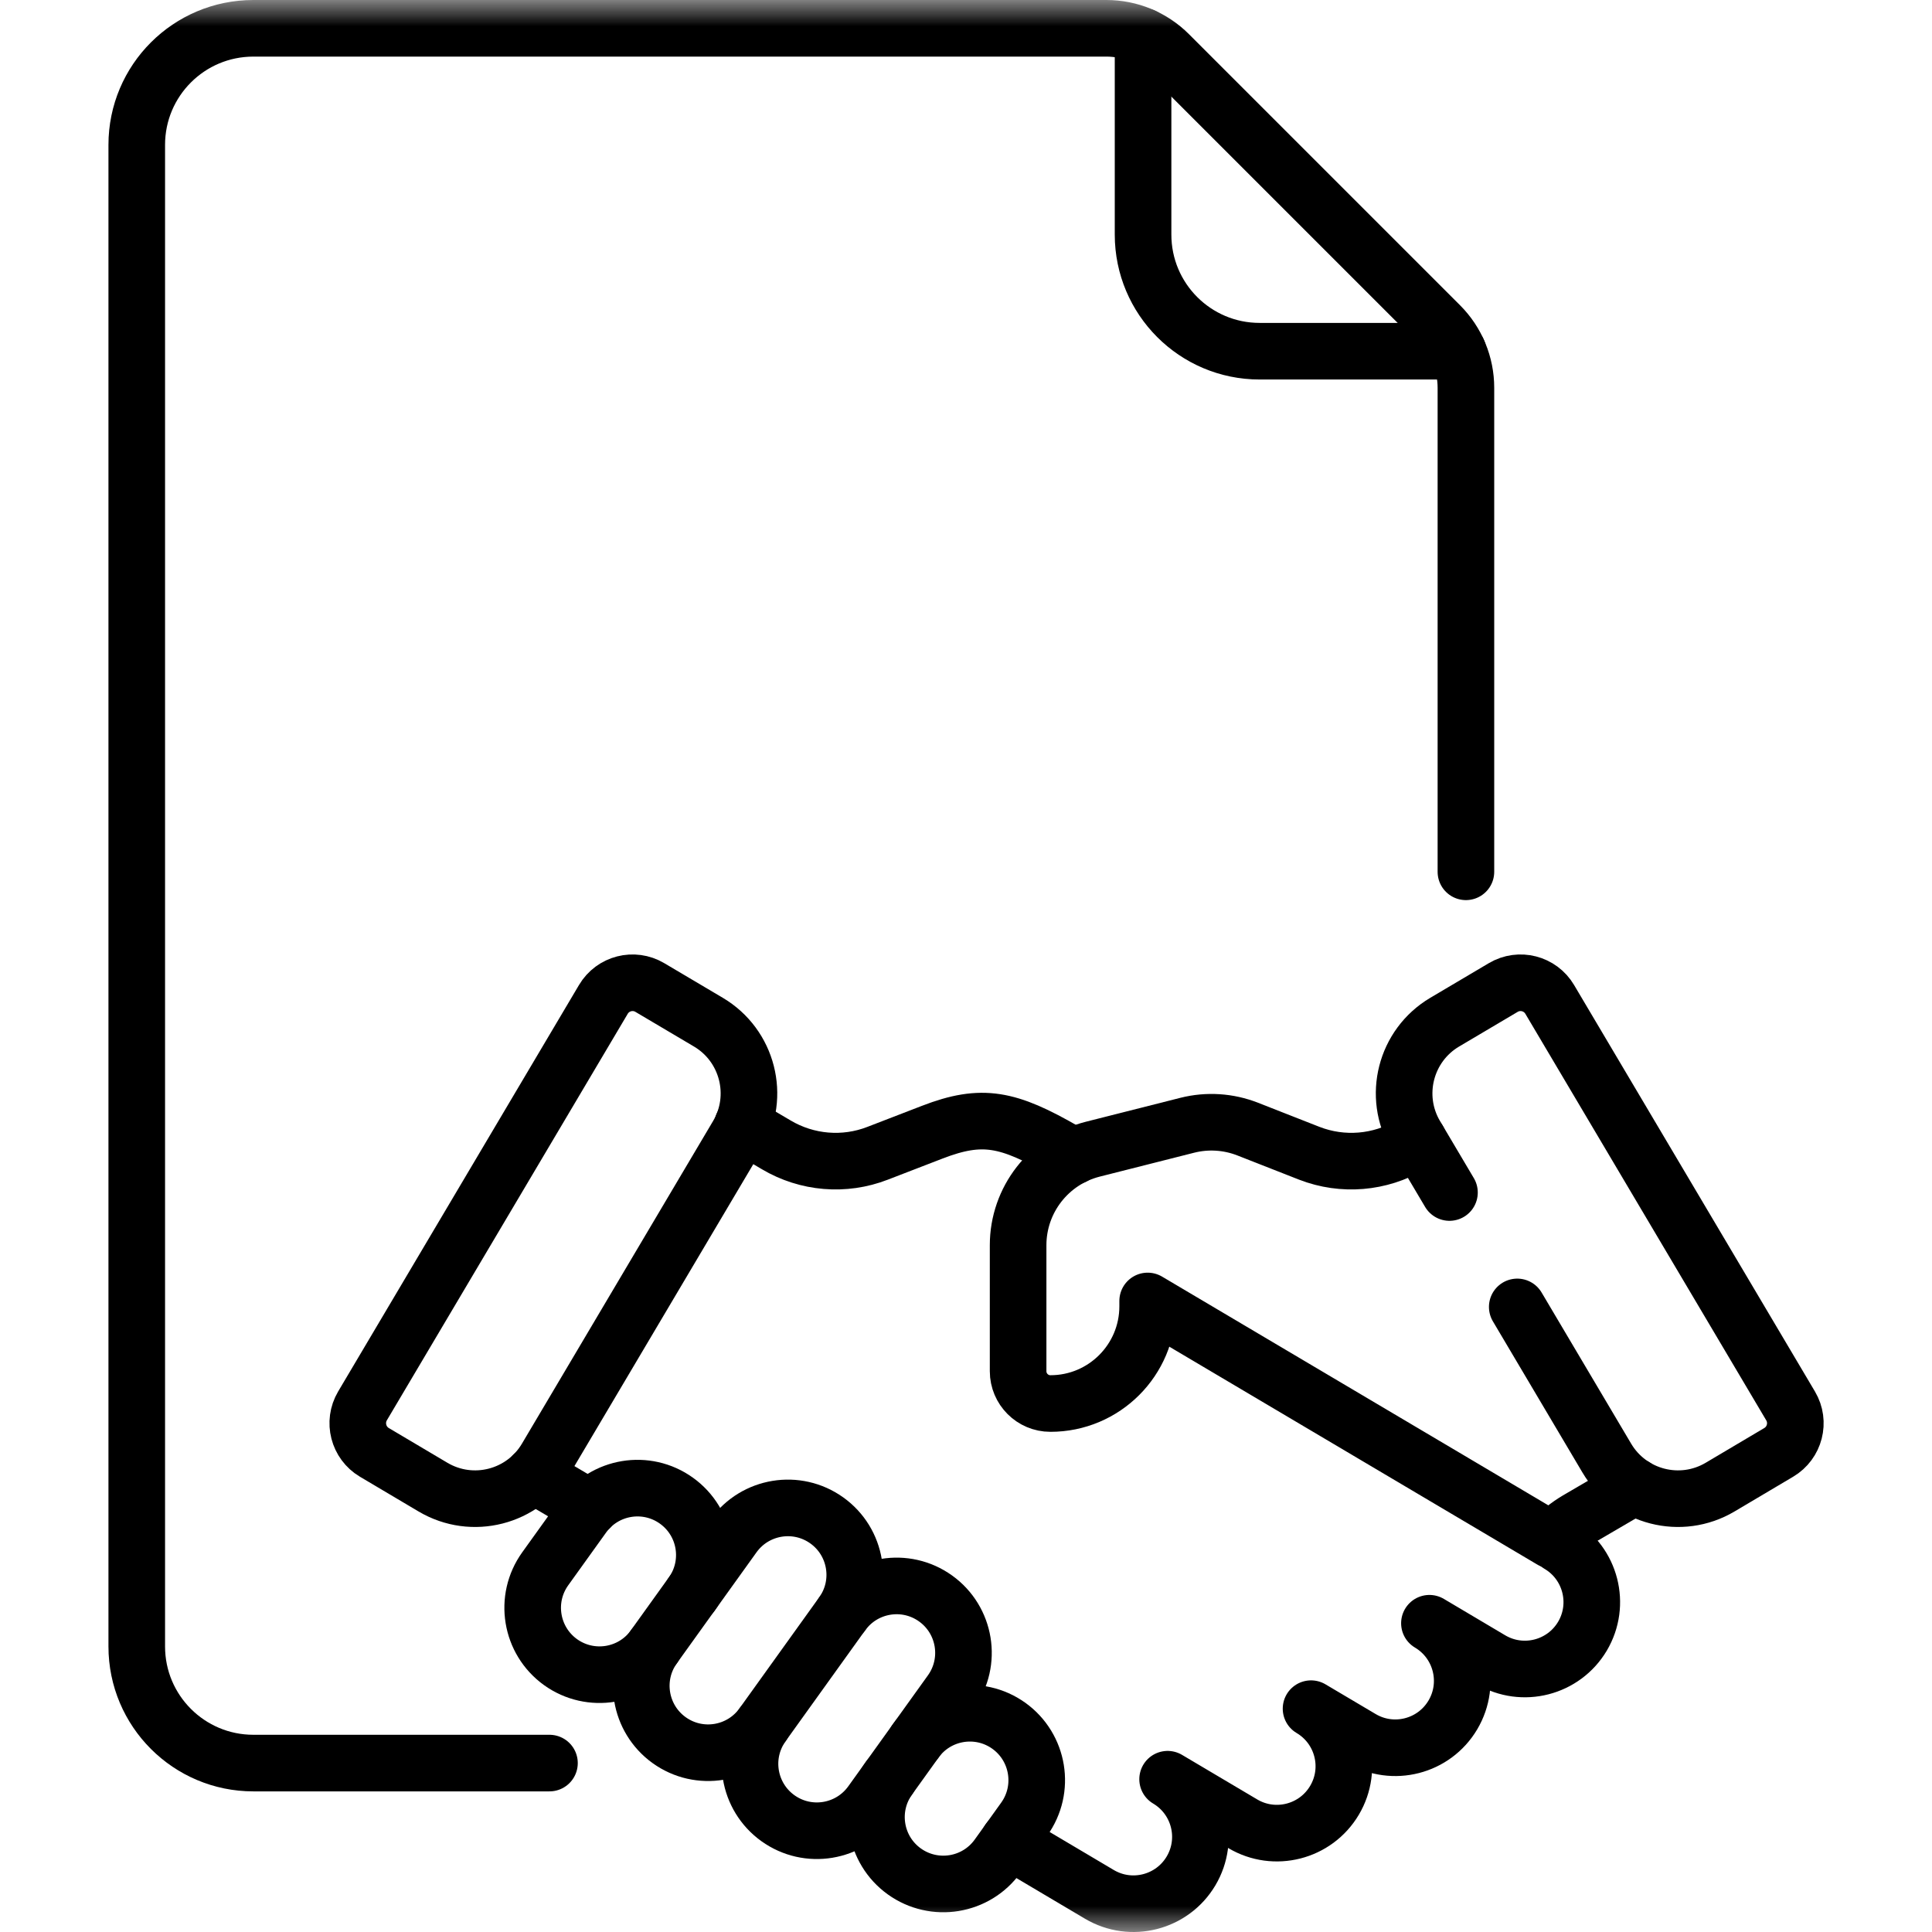 <svg width="37" height="37" viewBox="0 0 37 37" fill="none" xmlns="http://www.w3.org/2000/svg">
<mask id="mask0_2178_10445" style="mask-type:luminance" maskUnits="userSpaceOnUse" x="0" y="0" width="37" height="37">
<path d="M0 3.8147e-06H37V37H0V3.8147e-06Z" fill="white"/>
</mask>
<g mask="url(#mask0_2178_10445)">
<path d="M21.891 0.694V4.493C21.891 5.726 22.89 6.726 24.123 6.726H27.922" stroke="black" stroke-width="1.084" stroke-miterlimit="10" stroke-linecap="round" stroke-linejoin="round"/>
<path d="M28.074 16.696V7.426C28.074 6.978 27.896 6.547 27.579 6.23L22.386 1.037C22.069 0.72 21.638 0.542 21.19 0.542H4.852C3.619 0.542 2.619 1.541 2.619 2.774V31.532C2.619 32.765 3.619 33.765 4.852 33.765H10.523" stroke="black" stroke-width="1.084" stroke-miterlimit="10" stroke-linecap="round" stroke-linejoin="round"/>
<path d="M13.567 19.576L12.445 18.912C12.136 18.729 11.738 18.831 11.555 19.14L6.942 26.925C6.76 27.234 6.862 27.632 7.17 27.815L8.292 28.48C9.045 28.926 10.016 28.677 10.462 27.924L14.122 21.746C14.568 20.994 14.319 20.022 13.567 19.576Z" stroke="black" stroke-width="1.084" stroke-miterlimit="10" stroke-linecap="round" stroke-linejoin="round"/>
<path d="M29.057 25.029L30.772 27.924C31.218 28.677 32.19 28.926 32.942 28.48L34.064 27.815C34.373 27.632 34.475 27.234 34.292 26.925L29.679 19.14C29.496 18.831 29.098 18.729 28.789 18.912L27.667 19.576C26.915 20.022 26.666 20.994 27.112 21.746L27.759 22.838" stroke="black" stroke-width="1.084" stroke-miterlimit="10" stroke-linecap="round" stroke-linejoin="round"/>
<path d="M20.56 22.145L20.375 22.035C19.311 21.425 18.813 21.312 17.853 21.683L16.806 22.087C16.17 22.334 15.455 22.274 14.868 21.926L14.221 21.545" stroke="black" stroke-width="1.084" stroke-miterlimit="10" stroke-linecap="round" stroke-linejoin="round"/>
<path d="M10.213 28.242L11.297 28.882" stroke="black" stroke-width="1.084" stroke-miterlimit="10" stroke-linecap="round" stroke-linejoin="round"/>
<path d="M19.318 35.25L21.054 36.279C21.663 36.64 22.449 36.438 22.81 35.83C23.171 35.221 22.969 34.435 22.361 34.074L23.802 34.928C24.41 35.288 25.196 35.087 25.557 34.478C25.918 33.87 25.717 33.084 25.108 32.723L26.069 33.292C26.677 33.653 27.463 33.452 27.824 32.843C28.185 32.234 27.983 31.448 27.375 31.087L28.55 31.784C29.159 32.145 29.945 31.943 30.306 31.335C30.666 30.726 30.465 29.94 29.856 29.579" stroke="black" stroke-width="1.084" stroke-miterlimit="10" stroke-linecap="round" stroke-linejoin="round"/>
<path d="M27.166 21.838L27.015 21.926C26.428 22.274 25.713 22.334 25.076 22.087L23.896 21.624C23.527 21.479 23.122 21.453 22.738 21.55L20.929 22.008C20.088 22.221 19.498 22.979 19.498 23.847V26.26C19.498 26.602 19.775 26.879 20.116 26.879C21.145 26.88 21.979 26.046 21.979 25.017V24.915L29.719 29.498C29.862 29.345 30.027 29.213 30.207 29.106L31.304 28.465" stroke="black" stroke-width="1.084" stroke-miterlimit="10" stroke-linecap="round" stroke-linejoin="round"/>
<path d="M12.523 31.538C12.11 32.113 11.31 32.244 10.735 31.832C10.161 31.419 10.029 30.619 10.442 30.044L11.167 29.034C11.58 28.459 12.38 28.327 12.955 28.74C13.53 29.153 13.661 29.953 13.248 30.528" stroke="black" stroke-width="1.084" stroke-miterlimit="10" stroke-linecap="round" stroke-linejoin="round"/>
<path d="M16.129 30.906L14.603 33.032C14.19 33.607 13.39 33.739 12.815 33.326C12.241 32.913 12.109 32.113 12.522 31.538L14.048 29.412C14.461 28.838 15.261 28.706 15.836 29.119C16.41 29.531 16.542 30.332 16.129 30.906Z" stroke="black" stroke-width="1.084" stroke-miterlimit="10" stroke-linecap="round" stroke-linejoin="round"/>
<path d="M16.13 30.906C16.543 30.332 17.343 30.2 17.918 30.613C18.492 31.025 18.624 31.826 18.211 32.401L16.685 34.527C16.272 35.101 15.472 35.233 14.897 34.82C14.323 34.407 14.191 33.607 14.604 33.032" stroke="black" stroke-width="1.084" stroke-miterlimit="10" stroke-linecap="round" stroke-linejoin="round"/>
<path d="M17.533 33.345C17.946 32.77 18.746 32.639 19.321 33.051C19.895 33.464 20.027 34.264 19.614 34.839L19.107 35.546C18.694 36.121 17.894 36.252 17.319 35.84C16.744 35.427 16.613 34.627 17.026 34.052" stroke="black" stroke-width="1.084" stroke-miterlimit="10" stroke-linecap="round" stroke-linejoin="round"/>
</g>
</svg>
